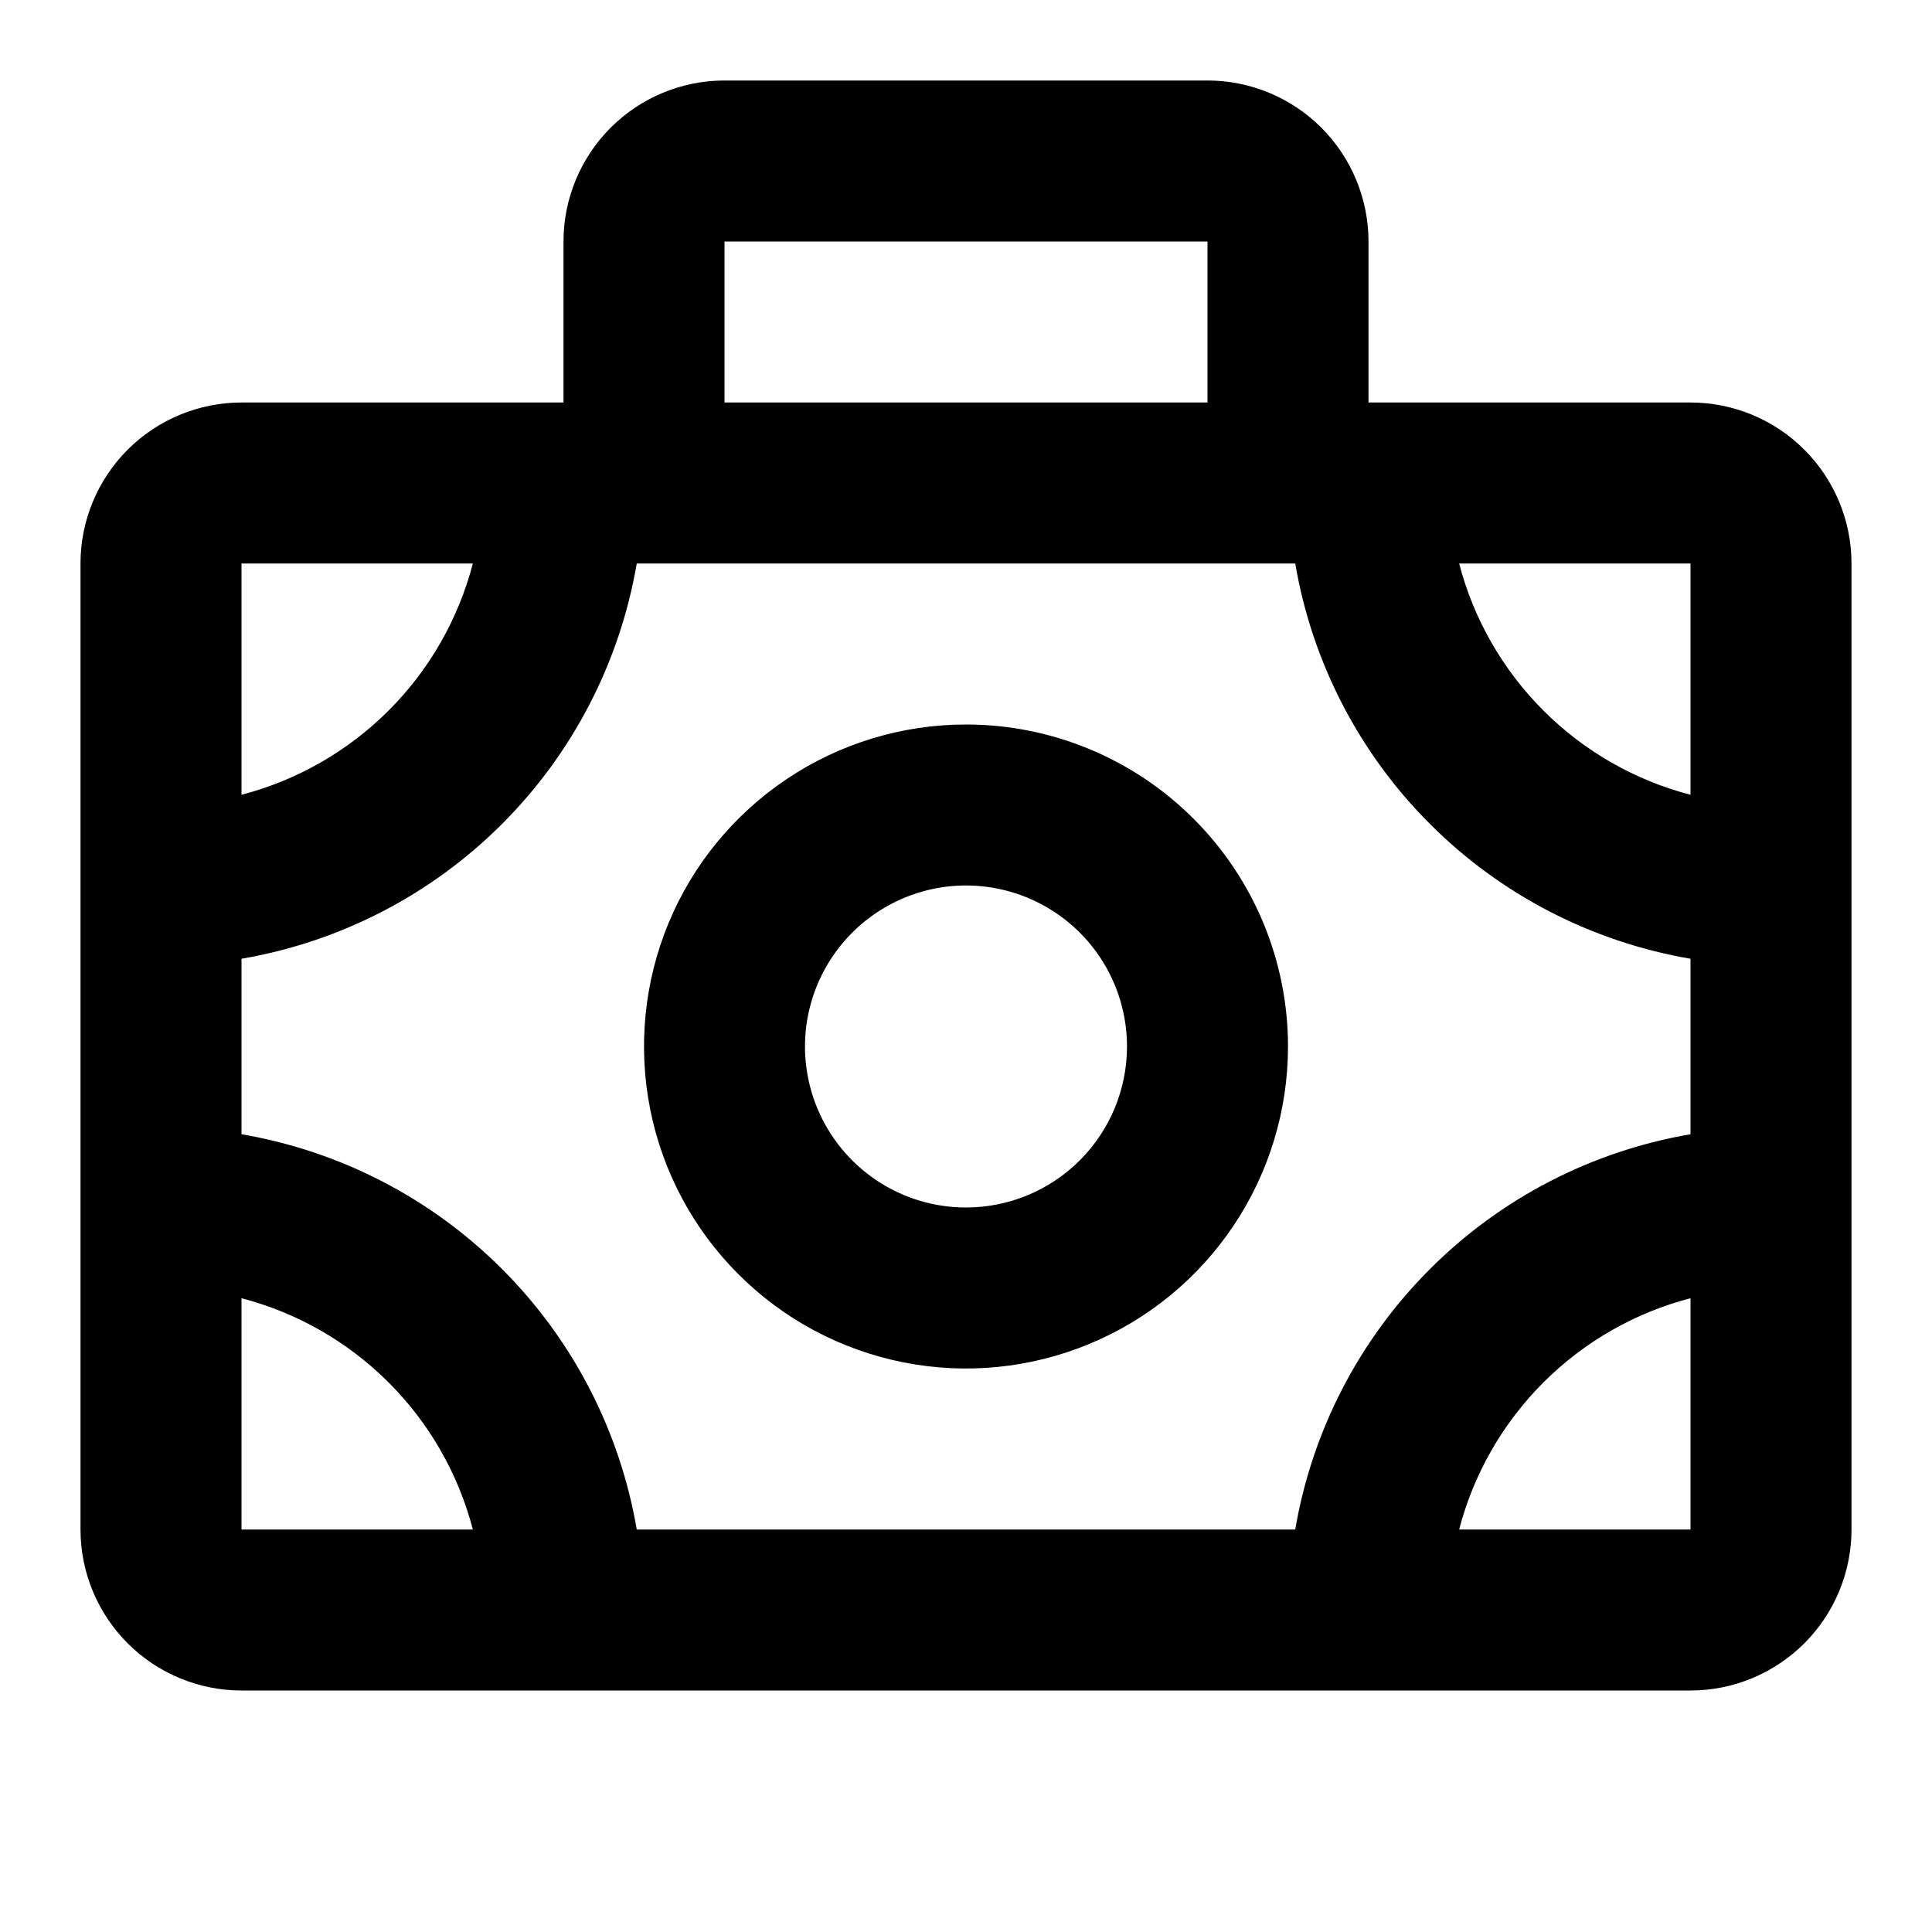 <svg width="24" height="24" viewBox="0 0 24 24" fill="none" xmlns="http://www.w3.org/2000/svg">
<path d="M21 5H17V3C17 2.47 16.789 1.961 16.414 1.586C16.039 1.211 15.53 1 15 1H9C8.47 1 7.961 1.211 7.586 1.586C7.211 1.961 7 2.47 7 3V5H3C2.47 5 1.961 5.211 1.586 5.586C1.211 5.961 1 6.47 1 7V19C1 19.53 1.211 20.039 1.586 20.414C1.961 20.789 2.47 21 3 21H21C21.53 21 22.039 20.789 22.414 20.414C22.789 20.039 23 19.53 23 19V7C23 6.47 22.789 5.961 22.414 5.586C22.039 5.211 21.53 5 21 5ZM16.09 19H7.91C7.7 17.774 7.116 16.643 6.236 15.764C5.357 14.884 4.226 14.3 3 14.09V11.91C4.226 11.7 5.357 11.116 6.236 10.236C7.116 9.357 7.7 8.226 7.91 7H16.09C16.299 8.226 16.884 9.357 17.764 10.236C18.643 11.116 19.774 11.7 21 11.91V14.09C19.774 14.3 18.643 14.884 17.764 15.764C16.884 16.643 16.299 17.774 16.09 19ZM21 7V9.873C20.309 9.693 19.678 9.332 19.173 8.827C18.668 8.322 18.306 7.691 18.126 7H21ZM9 3H15V5H9V3ZM3 7H5.874C5.694 7.691 5.333 8.322 4.827 8.827C4.322 9.332 3.691 9.693 3 9.873V7ZM3 19V16.127C3.691 16.307 4.322 16.668 4.827 17.173C5.333 17.678 5.694 18.309 5.874 19H3ZM21 19H18.126C18.306 18.309 18.668 17.678 19.173 17.173C19.678 16.668 20.309 16.307 21 16.127V19ZM12 9C11.209 9 10.435 9.235 9.778 9.674C9.12 10.114 8.607 10.738 8.304 11.469C8.002 12.2 7.923 13.004 8.077 13.78C8.231 14.556 8.612 15.269 9.172 15.828C9.731 16.388 10.444 16.769 11.22 16.923C11.996 17.078 12.8 16.998 13.531 16.695C14.262 16.393 14.886 15.88 15.326 15.222C15.765 14.565 16 13.791 16 13C16 11.939 15.579 10.922 14.828 10.172C14.078 9.421 13.061 9 12 9ZM12 15C11.604 15 11.218 14.883 10.889 14.663C10.56 14.443 10.304 14.131 10.152 13.765C10.001 13.4 9.961 12.998 10.038 12.61C10.116 12.222 10.306 11.866 10.586 11.586C10.866 11.306 11.222 11.116 11.61 11.038C11.998 10.961 12.4 11.001 12.765 11.152C13.131 11.304 13.443 11.56 13.663 11.889C13.883 12.218 14 12.604 14 13C14 13.53 13.789 14.039 13.414 14.414C13.039 14.789 12.53 15 12 15Z" fill="black"/>
</svg>
